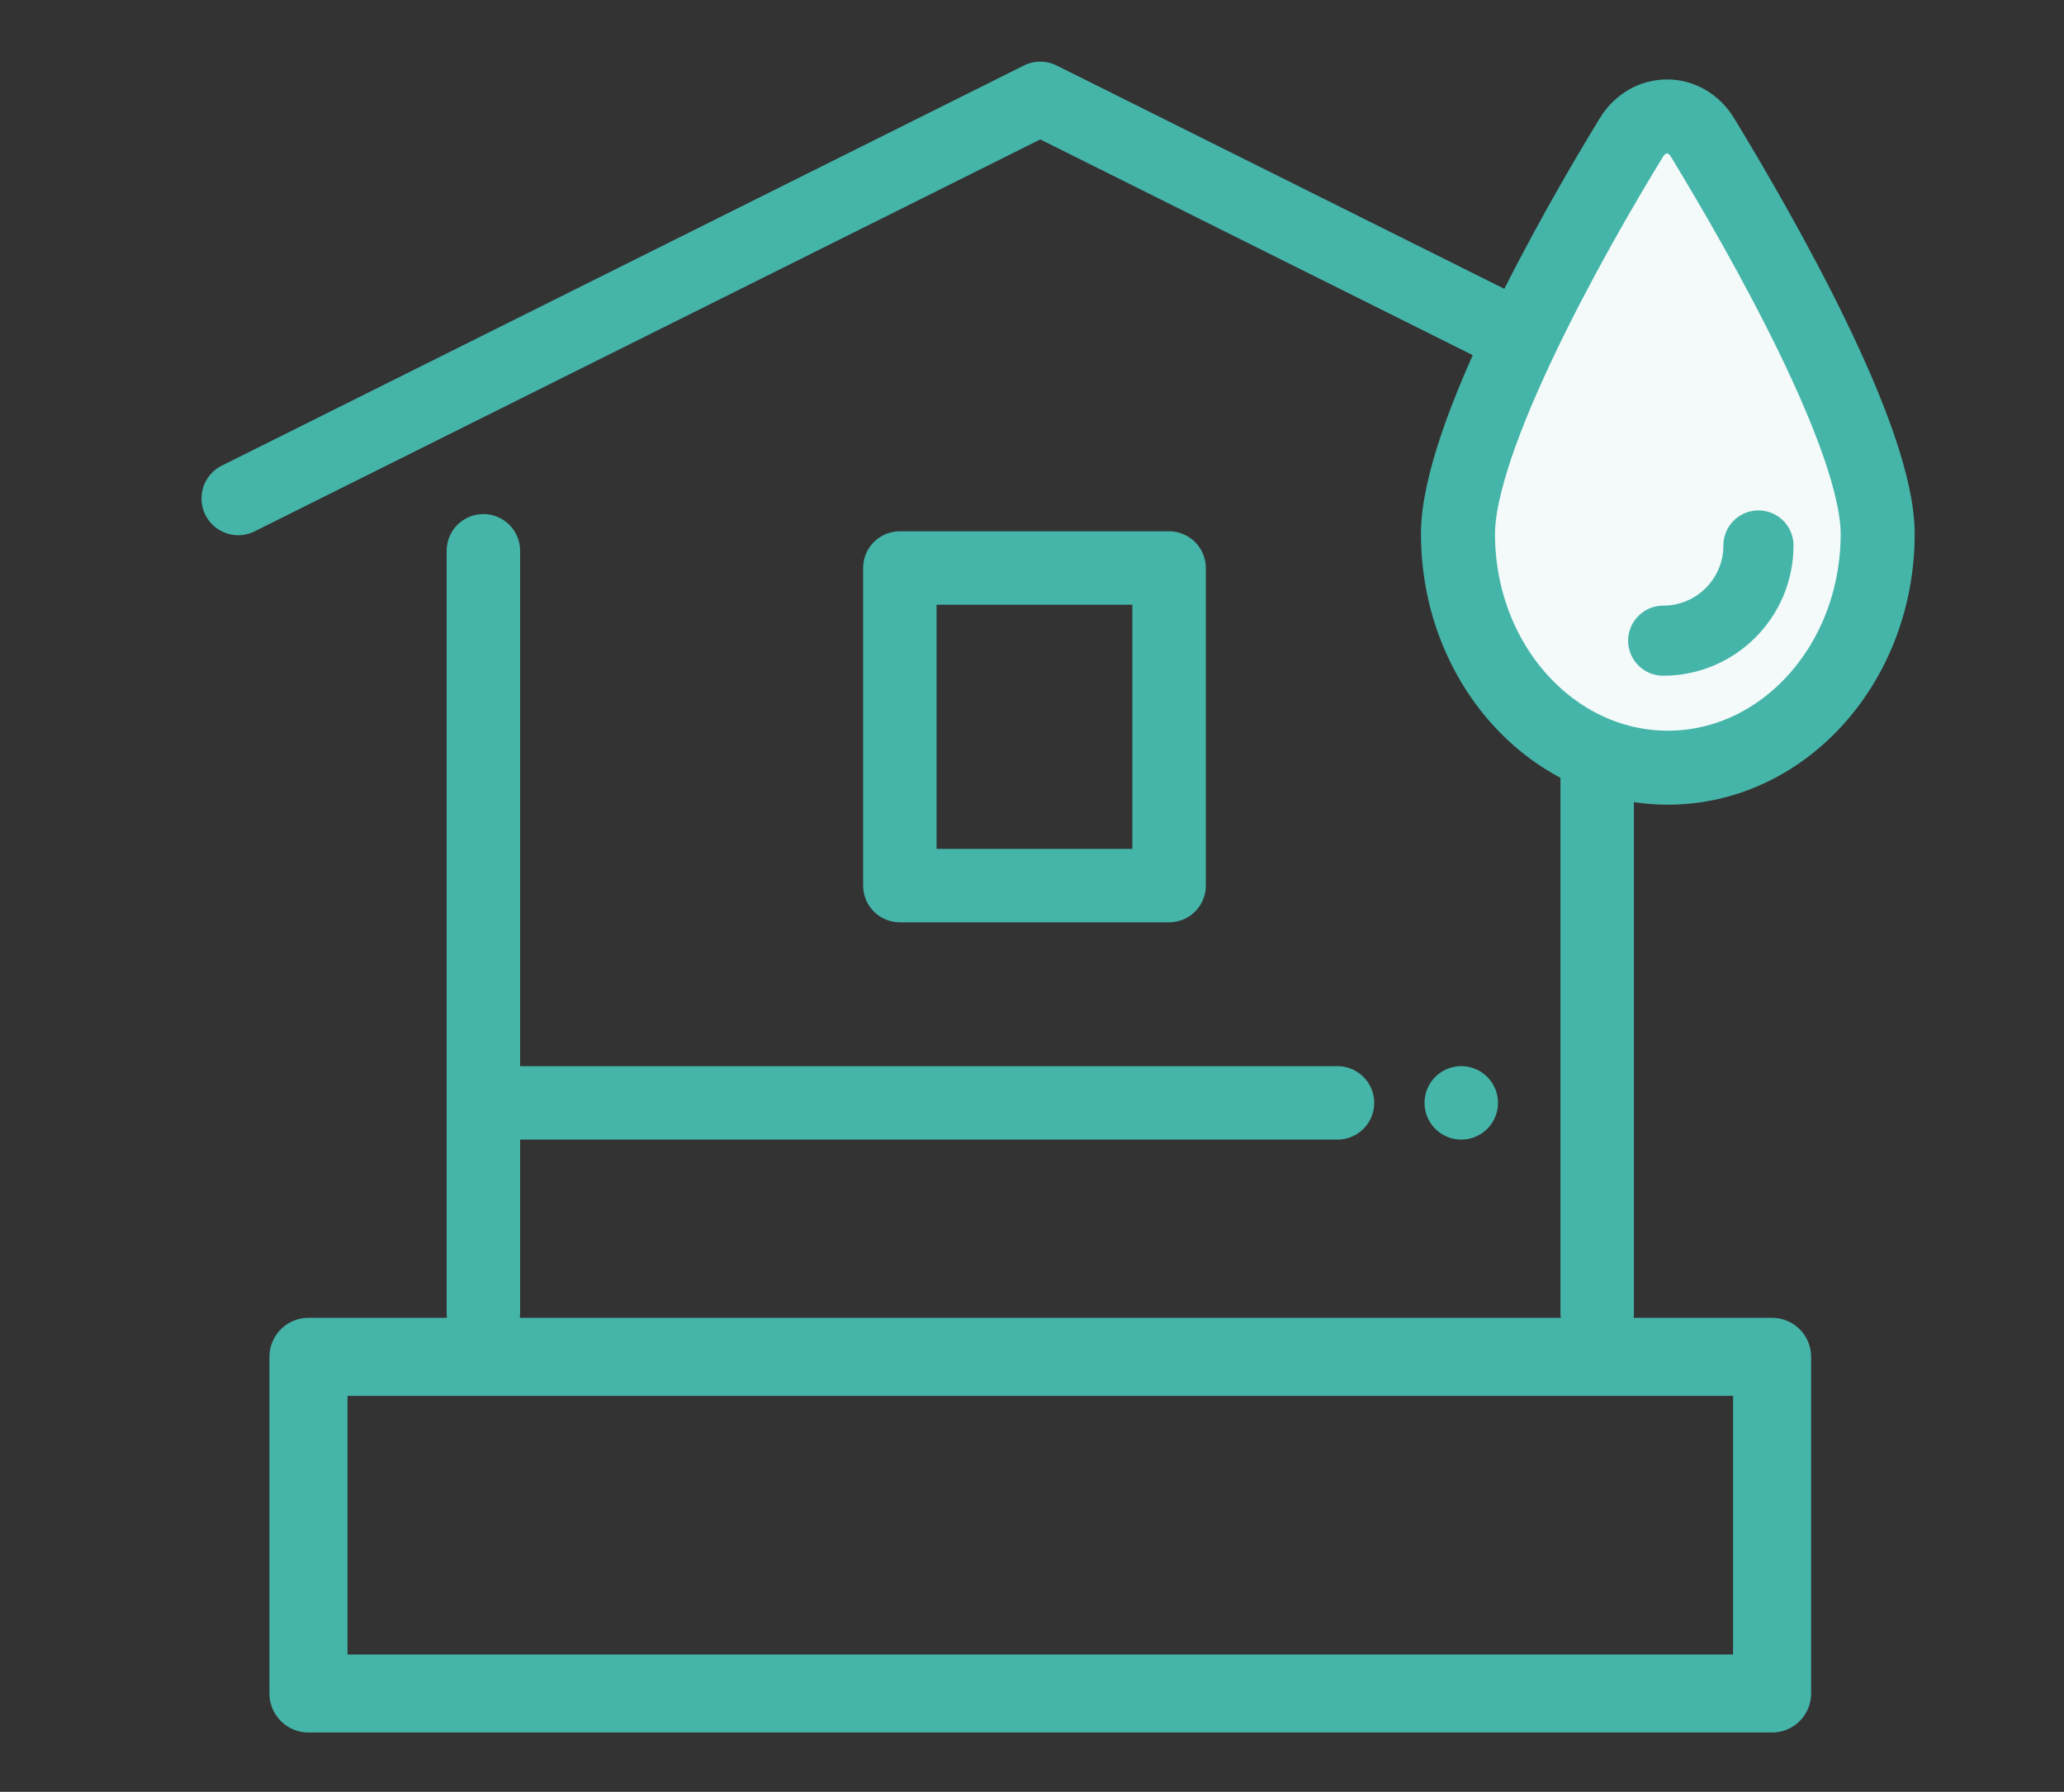 <?xml version="1.0" encoding="utf-8"?>
<!-- Generator: Adobe Illustrator 16.0.0, SVG Export Plug-In . SVG Version: 6.00 Build 0)  -->
<!DOCTYPE svg PUBLIC "-//W3C//DTD SVG 1.1//EN" "http://www.w3.org/Graphics/SVG/1.1/DTD/svg11.dtd">
<svg version="1.1" xmlns="http://www.w3.org/2000/svg" xmlns:xlink="http://www.w3.org/1999/xlink" x="0px" y="0px" width="70.25px"
	 height="61px" viewBox="0 0 70.25 61" style="enable-background:new 0 0 70.25 61;" xml:space="preserve">
<rect x="0" y="0" width="70.25" height="61" fill="#333333" stroke="none"/>
<style type="text/css">
<![CDATA[
	.st0{fill:none;stroke:#45B5A9;stroke-width:2.386;stroke-linecap:round;stroke-linejoin:round;stroke-miterlimit:10;}
	.st1{fill:#F3FAF9;}
	.st2{fill:none;stroke:#45B5A9;stroke-width:2.519;stroke-linecap:round;stroke-linejoin:round;stroke-miterlimit:10;}
	.st3{fill:none;stroke:#45B5A9;stroke-width:2.656;stroke-linecap:round;stroke-linejoin:round;stroke-miterlimit:10;}
	.st4{fill:none;stroke:#45B5A9;stroke-width:2.5;stroke-linecap:round;stroke-linejoin:round;stroke-miterlimit:10;}
]]>
</style>
<g id="レイヤー_1">
</g>
<g id="編集モード">
	<polyline class="st4" points="62.706,16.97 35.407,3.349 8.108,16.97 	"/>
	<line class="st4" x1="16.452" y1="44.695" x2="16.452" y2="18.751"/>
	<line class="st4" x1="54.362" y1="18.751" x2="54.362" y2="44.695"/>
	<rect x="10.499" y="46.191" class="st3" width="49.816" height="11.46"/>
	<rect x="30.627" y="19.337" class="st4" width="9.164" height="10.811"/>
	<line class="st4" x1="16.808" y1="37.545" x2="45.522" y2="37.545"/>
	<line class="st4" x1="49.735" y1="37.545" x2="49.735" y2="37.545"/>
	<path class="st1" d="M63.908,18.177c0-3.262-3.931-10.158-5.96-13.495c-0.581-0.956-1.835-0.957-2.42-0.004
		c-2.045,3.335-5.904,10.233-5.904,13.499c0,4.394,3.198,7.957,7.143,7.957S63.908,22.571,63.908,18.177"/>
	<path class="st2" d="M63.908,18.177c0-3.262-3.931-10.158-5.96-13.495c-0.581-0.956-1.835-0.957-2.42-0.004
		c-2.045,3.335-5.904,10.233-5.904,13.499c0,4.394,3.198,7.957,7.143,7.957S63.908,22.571,63.908,18.177z"/>
	<path class="st1" d="M56.608,21.811c1.791,0,3.242-1.452,3.242-3.242"/>
	<path class="st0" d="M56.608,21.811c1.791,0,3.242-1.452,3.242-3.242"/>
</g>
</svg>
